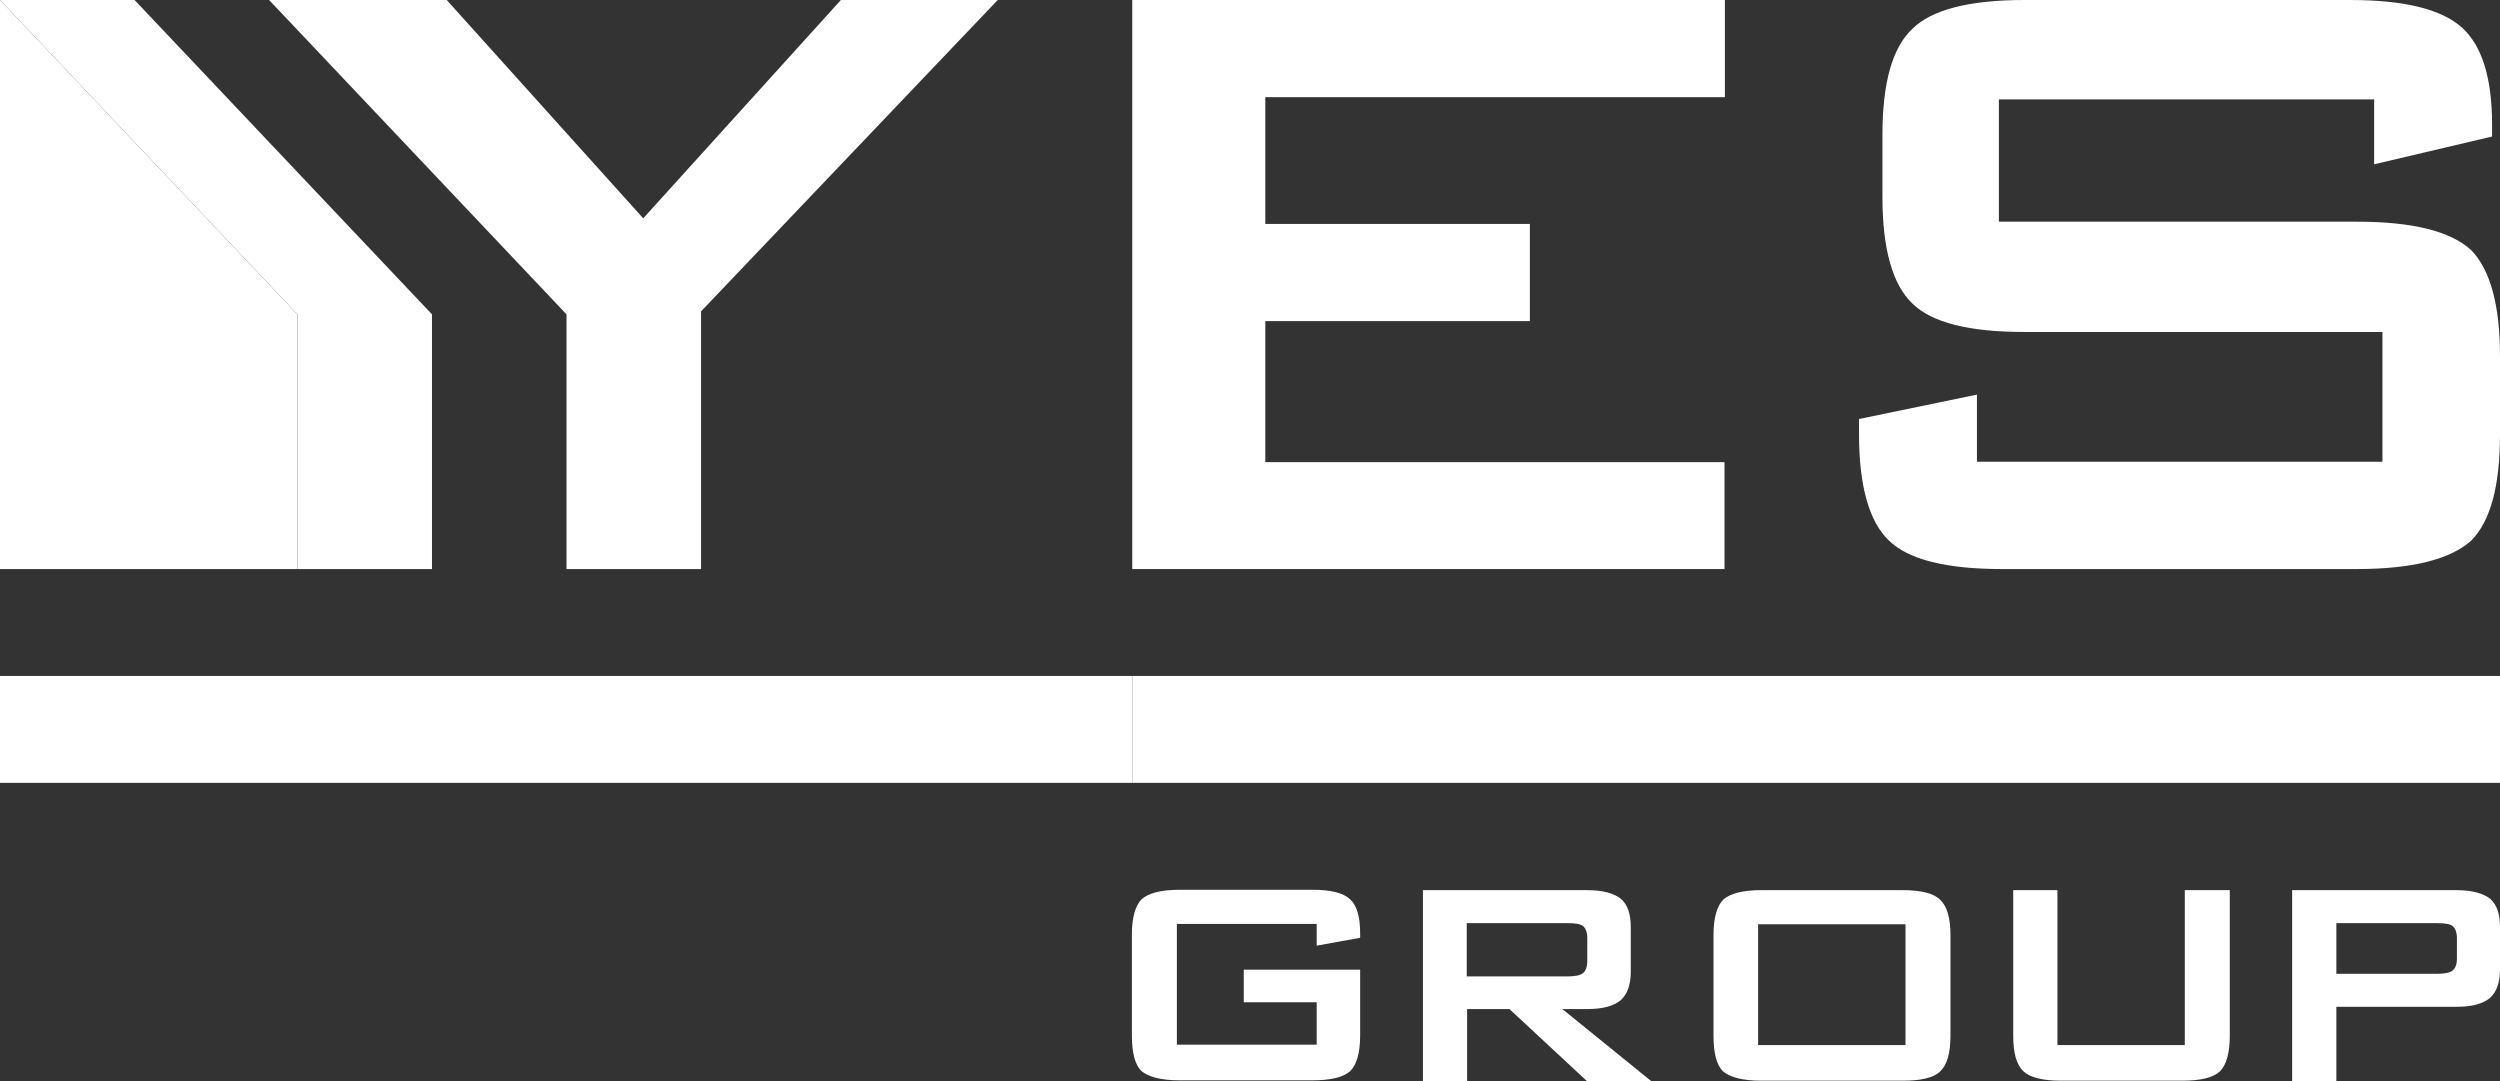 <svg width="111" height="48" viewBox="0 0 111 48" fill="none" xmlns="http://www.w3.org/2000/svg">
<rect x="0" y="0" width="111" height="48" fill="#333333" stroke="none"/>
<g clip-path="url(#clip0)">
<path d="M108.197 40.988H103.734V43.237H108.197C108.55 43.237 108.785 43.187 108.902 43.087C109.019 42.987 109.087 42.82 109.087 42.554V41.654C109.087 41.404 109.019 41.221 108.902 41.121C108.785 41.021 108.55 40.988 108.197 40.988ZM101.771 48V39.523H109.07C109.741 39.523 110.244 39.656 110.563 39.906C110.865 40.172 111 40.588 111 41.171V43.053C111 43.62 110.849 44.036 110.563 44.303C110.244 44.569 109.758 44.702 109.07 44.702H103.734V48H101.771Z" fill="white"/>
<path d="M91.35 39.523V46.401H97.005V39.523H99.002V45.985C99.002 46.751 98.851 47.284 98.565 47.567C98.263 47.85 97.71 47.983 96.887 47.983H91.501C90.679 47.983 90.125 47.833 89.84 47.567C89.538 47.284 89.387 46.767 89.387 45.985V39.523H91.35Z" fill="white"/>
<path d="M76.08 41.521C76.08 40.755 76.231 40.239 76.5 39.956C76.802 39.672 77.372 39.523 78.194 39.523H84.487C85.309 39.523 85.88 39.672 86.148 39.956C86.45 40.239 86.601 40.755 86.601 41.521V45.985C86.601 46.751 86.45 47.284 86.148 47.567C85.863 47.85 85.309 47.983 84.487 47.983H78.194C77.372 47.983 76.818 47.833 76.5 47.567C76.214 47.284 76.08 46.751 76.08 45.985V41.521ZM78.06 46.401H84.604V41.038H78.06V46.401Z" fill="white"/>
<path d="M69.587 40.988H65.123V43.353H69.587C69.939 43.353 70.174 43.303 70.291 43.203C70.409 43.103 70.476 42.92 70.476 42.67V41.654C70.476 41.404 70.409 41.221 70.291 41.121C70.174 41.021 69.939 40.988 69.587 40.988ZM63.177 48V39.523H70.476C71.147 39.523 71.651 39.656 71.969 39.906C72.272 40.172 72.406 40.588 72.406 41.171V43.153C72.406 43.72 72.255 44.136 71.969 44.402C71.651 44.669 71.164 44.802 70.476 44.802H69.369L73.312 48H70.459L67.019 44.802H65.14V48H63.177Z" fill="white"/>
<path d="M58.461 41.022H52.253V46.384H58.461V44.502H55.223V43.053H60.391V45.968C60.391 46.734 60.24 47.267 59.955 47.55C59.653 47.833 59.082 47.967 58.26 47.967H52.37C51.548 47.967 50.994 47.817 50.675 47.55C50.39 47.267 50.256 46.734 50.256 45.968V41.505C50.256 40.738 50.407 40.222 50.675 39.939C50.977 39.656 51.548 39.506 52.37 39.506H58.26C59.082 39.506 59.636 39.639 59.938 39.922C60.24 40.189 60.391 40.705 60.391 41.438V41.638L58.461 41.987V41.022Z" fill="white"/>
<path d="M25.153 25.266V13.957L11.947 0H19.834L28.559 9.693L37.336 0H44.299L31.127 13.824V25.266H25.153Z" fill="white"/>
<path d="M50.273 25.266V0H71.685H76.333H76.585V4.314H76.333H71.685H56.18V9.943H67.926V14.257H56.18V20.519H76.568V25.266H50.273Z" fill="white"/>
<path d="M105.429 4.414H88.75V9.843H104.64C107.107 9.843 108.802 10.259 109.725 11.109C110.564 11.975 111 13.541 111 15.806V19.287C111 21.568 110.581 23.134 109.725 24C108.802 24.833 107.107 25.266 104.64 25.266H88.901C86.417 25.266 84.739 24.849 83.867 24C82.994 23.167 82.541 21.585 82.541 19.287V18.604L87.776 17.521V20.502H105.781V14.74H89.891C87.424 14.74 85.763 14.323 84.907 13.474C84.034 12.641 83.581 11.059 83.581 8.777V5.979C83.581 3.681 84.018 2.115 84.907 1.282C85.763 0.433 87.424 0 89.891 0H104.338C106.738 0 108.399 0.4 109.322 1.232C110.211 2.049 110.648 3.481 110.648 5.529V6.062L105.412 7.295V4.414H105.429Z" fill="white"/>
<path fill-rule="evenodd" clip-rule="evenodd" d="M0 0H5.974L19.18 13.957V25.266H13.206V13.957L0 0Z" fill="white"/>
<path fill-rule="evenodd" clip-rule="evenodd" d="M13.206 13.957V25.266H0V0L13.206 13.957Z" fill="white"/>
<path d="M50.273 30.012H0V34.759H50.273V30.012Z" fill="white"/>
<path d="M111.017 30.012H50.273V34.759H111.017V30.012Z" fill="white"/>
</g>
<defs>
<clipPath id="clip0">
<rect width="111" height="48" fill="white"/>
</clipPath>
</defs>
</svg>
